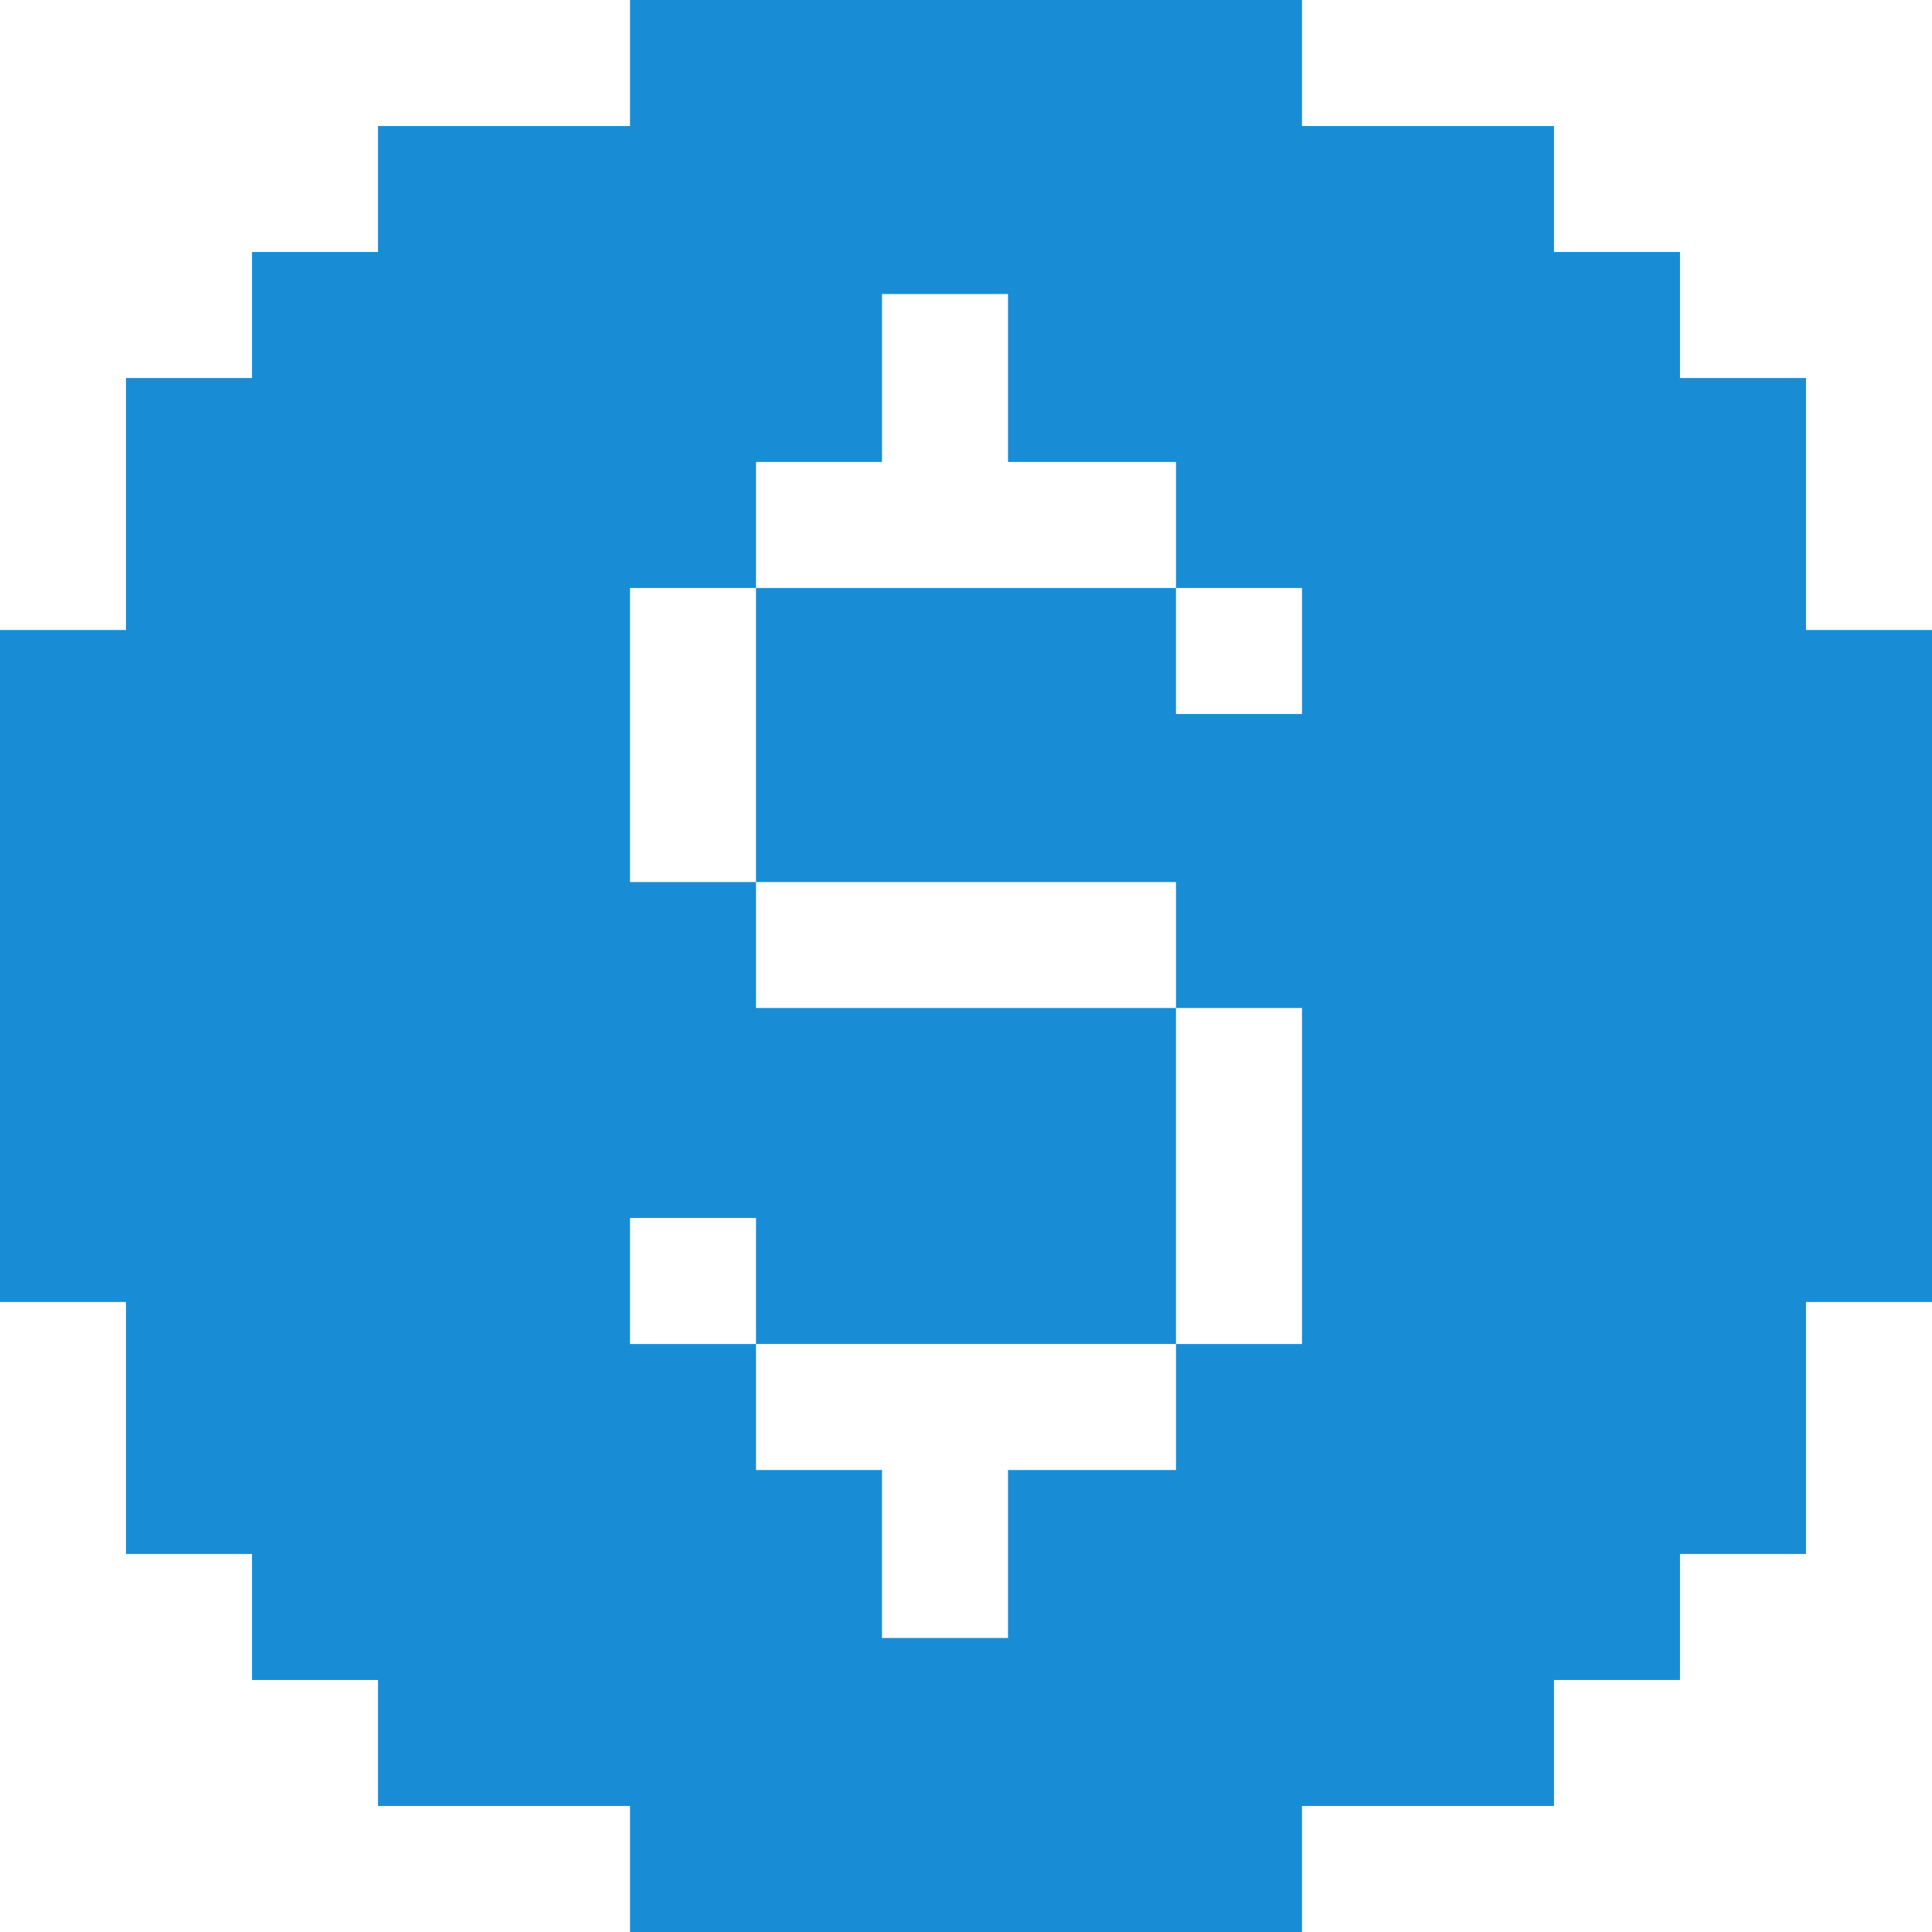 <!DOCTYPE svg PUBLIC "-//W3C//DTD SVG 1.1//EN" "http://www.w3.org/Graphics/SVG/1.1/DTD/svg11.dtd">
<!-- Uploaded to: SVG Repo, www.svgrepo.com, Transformed by: SVG Repo Mixer Tools -->
<svg fill="#188dd6" height="800px" width="800px" version="1.1" id="Layer_1" xmlns="http://www.w3.org/2000/svg" xmlns:xlink="http://www.w3.org/1999/xlink" viewBox="0 0 512 512" xml:space="preserve">
<g id="SVGRepo_bgCarrier" stroke-width="0"/>
<g id="SVGRepo_tracerCarrier" stroke-linecap="round" stroke-linejoin="round"/>
<g id="SVGRepo_iconCarrier"> <g> <g> <path d="M478.609,166.957v-66.783h-33.391V66.783h-33.391V33.391h-66.783V0H166.957v33.391h-66.783v33.391H66.783v33.391H33.391 v66.783H0v178.087h33.391v66.783h33.391v33.391h33.391v33.391h66.783V512h178.087v-33.391h66.783v-33.391h33.391v-33.391h33.391 v-66.783H512V166.957H478.609z M345.043,189.217h-33.391v-33.391H200.348v77.913h111.304v33.391h33.391v89.043h-33.391v33.391 H267.13v44.522h-33.391v-44.522h-33.391v-33.391h-33.391v-33.391h33.391v33.391h111.304V267.13H200.348v-33.391h-33.391v-77.913 h33.391v-33.391h33.391V77.913h33.391v44.522h44.522v33.391h33.391V189.217z"/> </g> </g> </g>
</svg>
